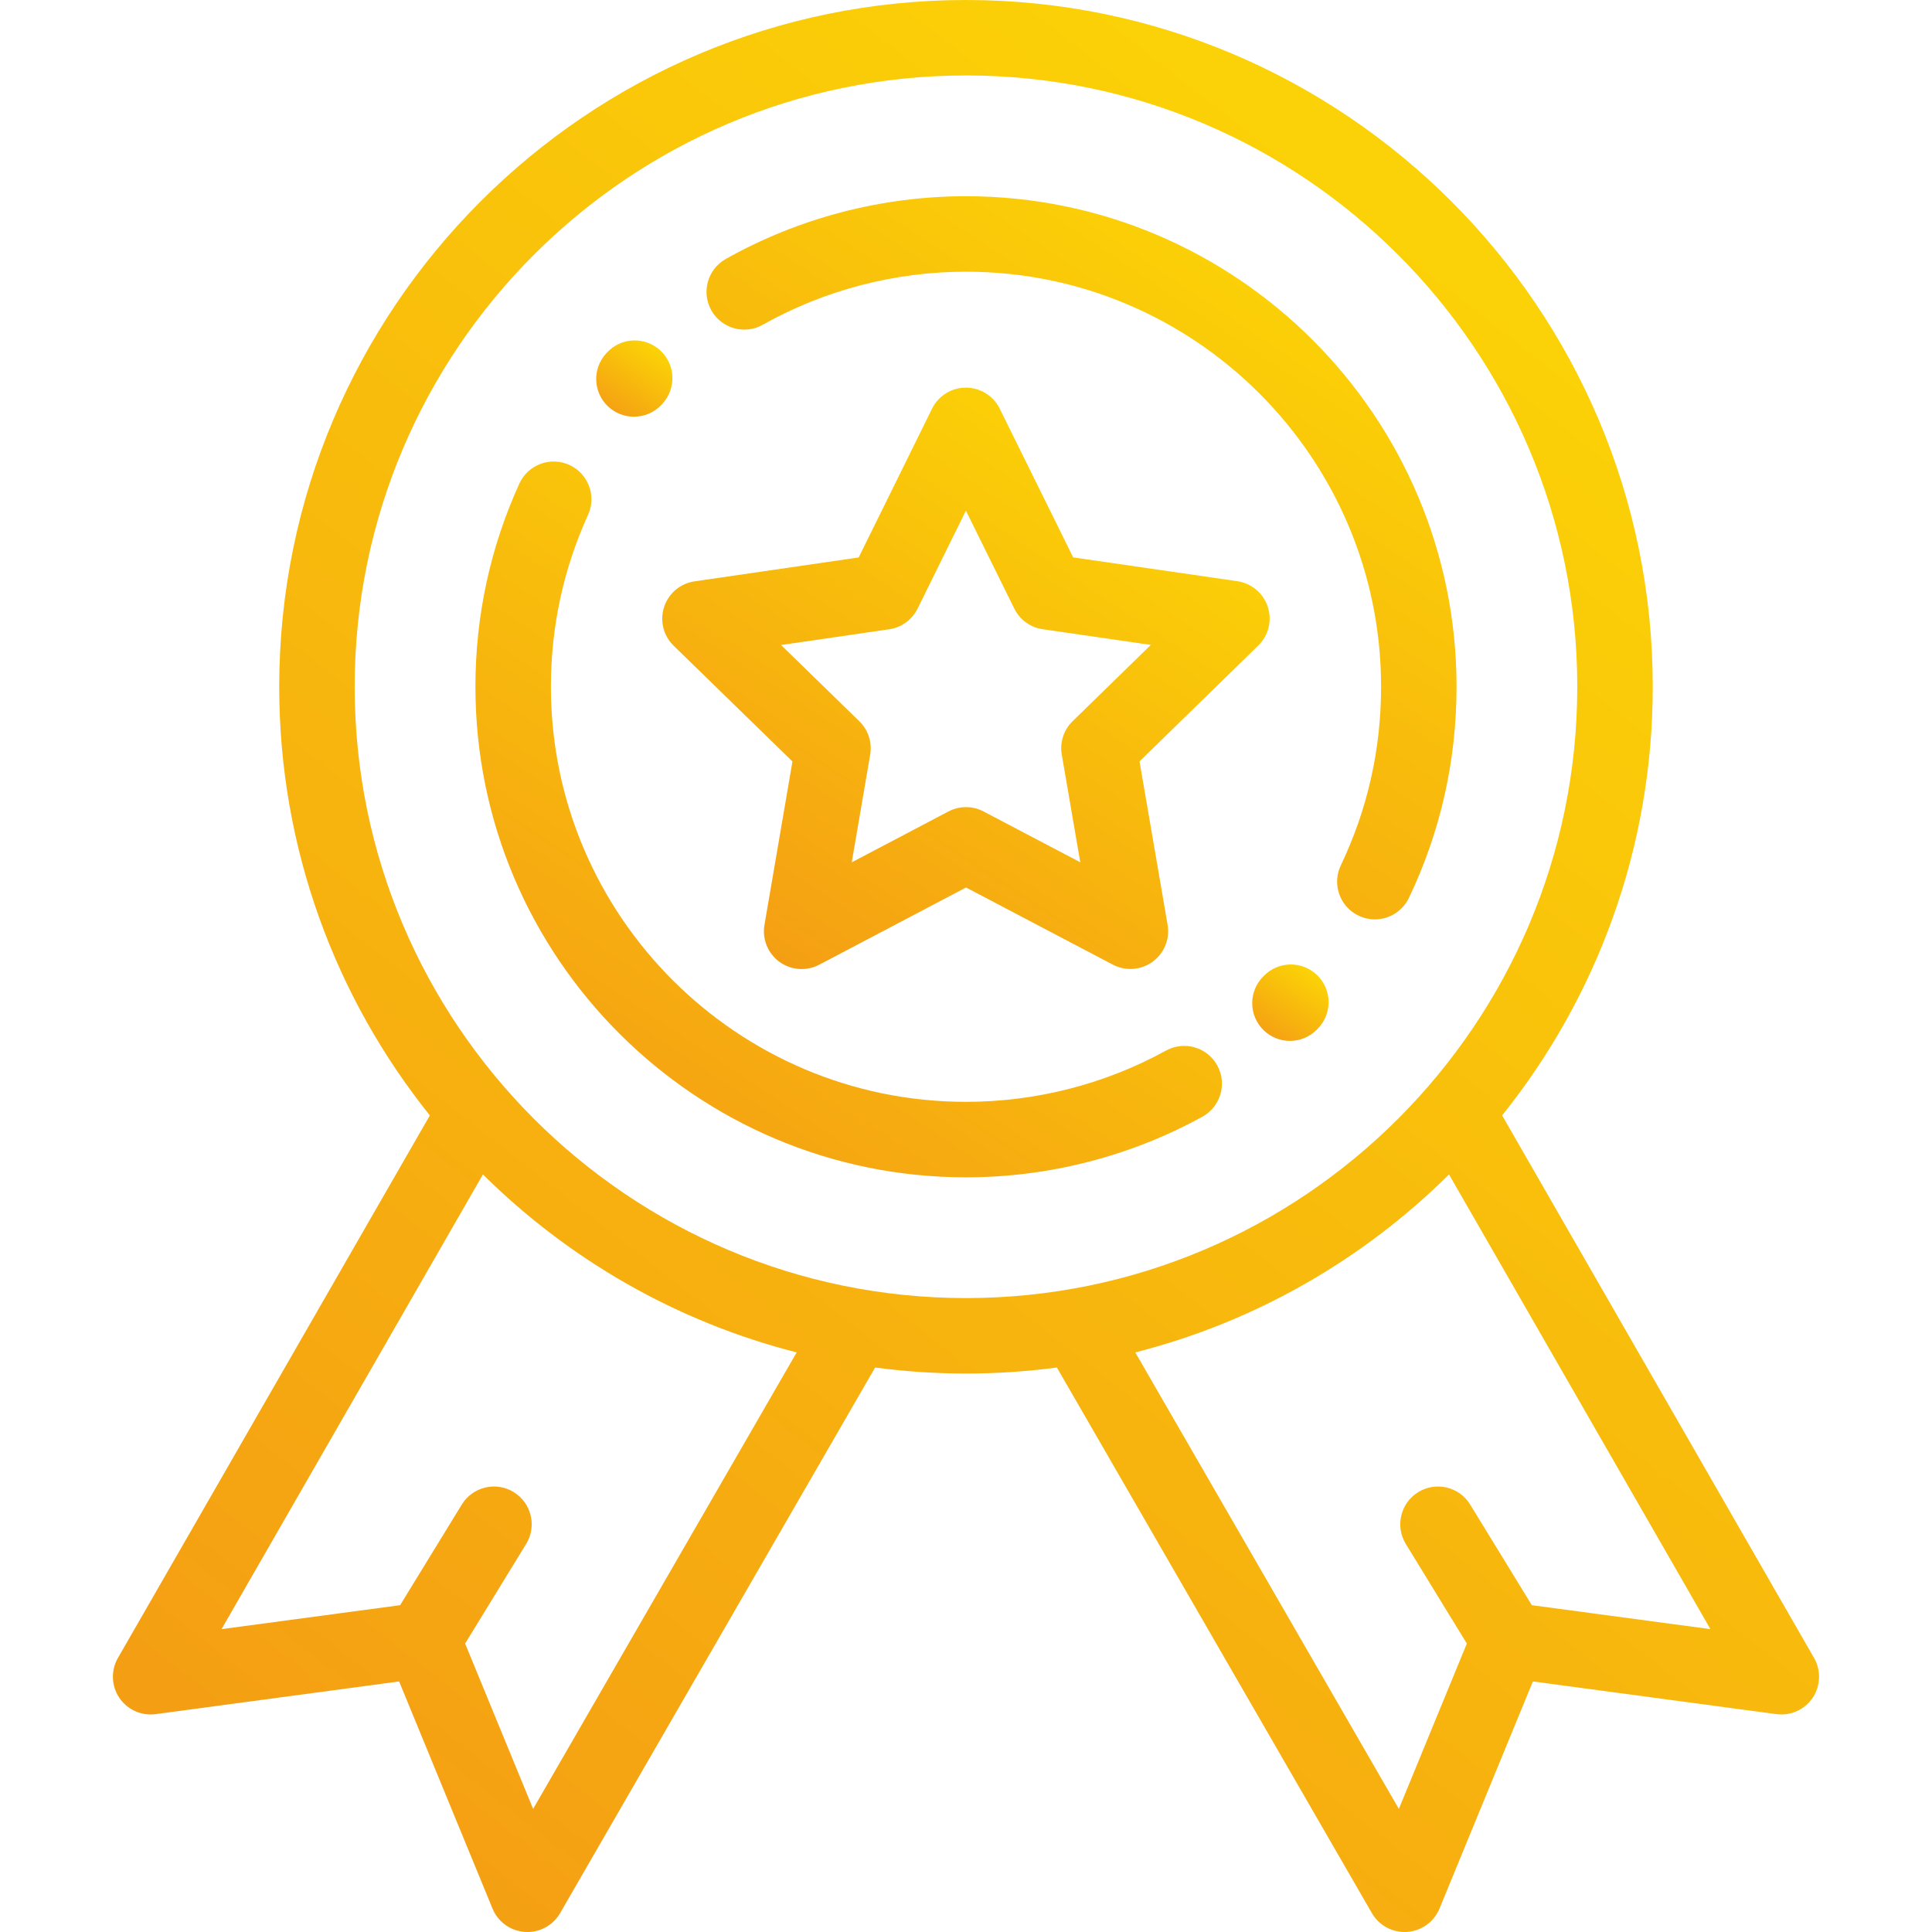 <svg width="86" height="86" viewBox="0 0 86 86" fill="none" xmlns="http://www.w3.org/2000/svg">
<path d="M56.434 27.014C56.236 26.406 55.71 25.963 55.078 25.871L47.77 24.811L44.501 18.191C44.218 17.618 43.634 17.255 42.995 17.255H42.995C42.355 17.255 41.772 17.618 41.489 18.192L38.223 24.814L30.916 25.878C30.283 25.97 29.758 26.413 29.561 27.021C29.363 27.629 29.528 28.297 29.986 28.743L35.275 33.895L34.029 41.173C33.921 41.803 34.18 42.44 34.697 42.816C34.99 43.028 35.336 43.136 35.684 43.136C35.952 43.136 36.22 43.072 36.466 42.943L43.001 39.505L49.537 42.94C50.103 43.237 50.789 43.187 51.306 42.811C51.823 42.435 52.082 41.798 51.974 41.168L50.724 33.891L56.01 28.736C56.467 28.29 56.632 27.622 56.434 27.014ZM47.746 32.103C47.35 32.489 47.169 33.045 47.263 33.59L48.087 38.383L43.781 36.121C43.292 35.864 42.707 35.864 42.218 36.121L37.914 38.386L38.735 33.592C38.828 33.047 38.647 32.491 38.251 32.105L34.768 28.712L39.581 28.011C40.128 27.931 40.6 27.588 40.845 27.092L42.996 22.73L45.15 27.091C45.394 27.587 45.867 27.93 46.414 28.009L51.227 28.707L47.746 32.103Z" fill="url(#paint0_linear)"/>
<path d="M80.749 73.8L66.865 49.651C71.058 44.418 73.57 37.782 73.57 30.57C73.57 13.714 59.856 0 42.999 0C26.143 0 12.429 13.714 12.429 30.57C12.429 37.782 14.941 44.418 19.134 49.651L5.25 73.8C4.931 74.355 4.955 75.043 5.311 75.574C5.668 76.105 6.296 76.388 6.93 76.302L17.766 74.847L21.924 84.959C22.167 85.551 22.726 85.954 23.365 85.996C23.403 85.999 23.44 86 23.478 86C24.075 86 24.631 85.682 24.932 85.16L38.948 60.884C38.95 60.88 38.952 60.876 38.954 60.873C40.278 61.048 41.628 61.141 43 61.141C44.371 61.141 45.721 61.048 47.046 60.873C47.048 60.876 47.049 60.88 47.052 60.884L61.068 85.16C61.369 85.682 61.925 86 62.522 86C62.559 86 62.597 85.999 62.634 85.996C63.273 85.954 63.832 85.551 64.076 84.959L68.234 74.847L79.07 76.302C79.705 76.388 80.332 76.105 80.688 75.574C81.044 75.043 81.068 74.355 80.749 73.8ZM23.731 80.521L20.704 73.16L23.42 68.728C23.905 67.937 23.657 66.903 22.866 66.418C22.075 65.933 21.041 66.182 20.556 66.973L17.811 71.452L9.861 72.519L21.497 52.279C25.309 56.055 30.106 58.837 35.463 60.2L23.731 80.521ZM42.999 57.782C27.995 57.782 15.788 45.575 15.788 30.57C15.788 15.566 27.995 3.359 42.999 3.359C58.003 3.359 70.21 15.566 70.21 30.57C70.21 45.575 58.003 57.782 42.999 57.782ZM68.187 71.452L65.442 66.973C64.958 66.182 63.924 65.933 63.133 66.418C62.342 66.903 62.093 67.937 62.578 68.728L65.294 73.16L62.268 80.521L50.535 60.2C55.893 58.837 60.69 56.055 64.501 52.279L76.137 72.519L68.187 71.452Z" fill="url(#paint1_linear)"/>
<path d="M43 8.734C39.252 8.734 35.553 9.701 32.305 11.529C31.497 11.984 31.21 13.008 31.665 13.816C32.12 14.625 33.144 14.912 33.952 14.457C36.699 12.911 39.828 12.094 43 12.094C53.188 12.094 61.477 20.383 61.477 30.57C61.477 33.354 60.873 36.029 59.684 38.521C59.284 39.358 59.639 40.361 60.476 40.76C60.71 40.872 60.956 40.925 61.199 40.925C61.825 40.925 62.427 40.572 62.716 39.968C64.123 37.021 64.836 33.859 64.836 30.57C64.836 18.53 55.041 8.734 43 8.734Z" fill="url(#paint2_linear)"/>
<path d="M58.63 43.407C57.965 42.761 56.901 42.777 56.255 43.443L56.218 43.481C55.57 44.145 55.583 45.208 56.246 45.856C56.573 46.175 56.996 46.334 57.42 46.334C57.856 46.334 58.292 46.165 58.622 45.828L58.666 45.782C59.312 45.117 59.296 44.053 58.63 43.407Z" fill="url(#paint3_linear)"/>
<path d="M54.184 47.425C53.737 46.613 52.715 46.317 51.903 46.765C49.193 48.258 46.114 49.047 42.999 49.047C32.811 49.047 24.523 40.758 24.523 30.57C24.523 27.902 25.079 25.328 26.175 22.92C26.56 22.076 26.187 21.08 25.343 20.695C24.499 20.311 23.503 20.683 23.118 21.527C21.821 24.375 21.163 27.418 21.163 30.57C21.163 42.611 30.959 52.407 42.999 52.407C46.679 52.407 50.319 51.473 53.524 49.707C54.336 49.259 54.632 48.238 54.184 47.425Z" fill="url(#paint4_linear)"/>
<path d="M29.397 15.604C28.718 14.972 27.655 15.01 27.023 15.688L26.986 15.729C26.356 16.41 26.397 17.472 27.078 18.102C27.401 18.401 27.81 18.549 28.218 18.549C28.67 18.549 29.12 18.368 29.452 18.01L29.481 17.978C30.113 17.299 30.076 16.236 29.397 15.604Z" fill="url(#paint5_linear)"/>
<defs>
<linearGradient id="paint0_linear" x1="33.509" y1="62.678" x2="66.673" y2="12.604" gradientUnits="userSpaceOnUse">
<stop stop-color="#F07F1B"/>
<stop offset="1" stop-color="#FFEE00"/>
</linearGradient>
<linearGradient id="paint1_linear" x1="16.348" y1="150.936" x2="132.56" y2="2.612" gradientUnits="userSpaceOnUse">
<stop stop-color="#F07F1B"/>
<stop offset="1" stop-color="#FFEE00"/>
</linearGradient>
<linearGradient id="paint2_linear" x1="36.426" y1="65.231" x2="77.79" y2="3.225" gradientUnits="userSpaceOnUse">
<stop stop-color="#F07F1B"/>
<stop offset="1" stop-color="#FFEE00"/>
</linearGradient>
<linearGradient id="paint3_linear" x1="56.247" y1="48.902" x2="60.678" y2="42.501" gradientUnits="userSpaceOnUse">
<stop stop-color="#F07F1B"/>
<stop offset="1" stop-color="#FFEE00"/>
</linearGradient>
<linearGradient id="paint4_linear" x1="26.117" y1="76.465" x2="66.973" y2="14.882" gradientUnits="userSpaceOnUse">
<stop stop-color="#F07F1B"/>
<stop offset="1" stop-color="#FFEE00"/>
</linearGradient>
<linearGradient id="paint5_linear" x1="27.045" y1="21.113" x2="31.468" y2="14.725" gradientUnits="userSpaceOnUse">
<stop stop-color="#F07F1B"/>
<stop offset="1" stop-color="#FFEE00"/>
</linearGradient>
</defs>
</svg>
